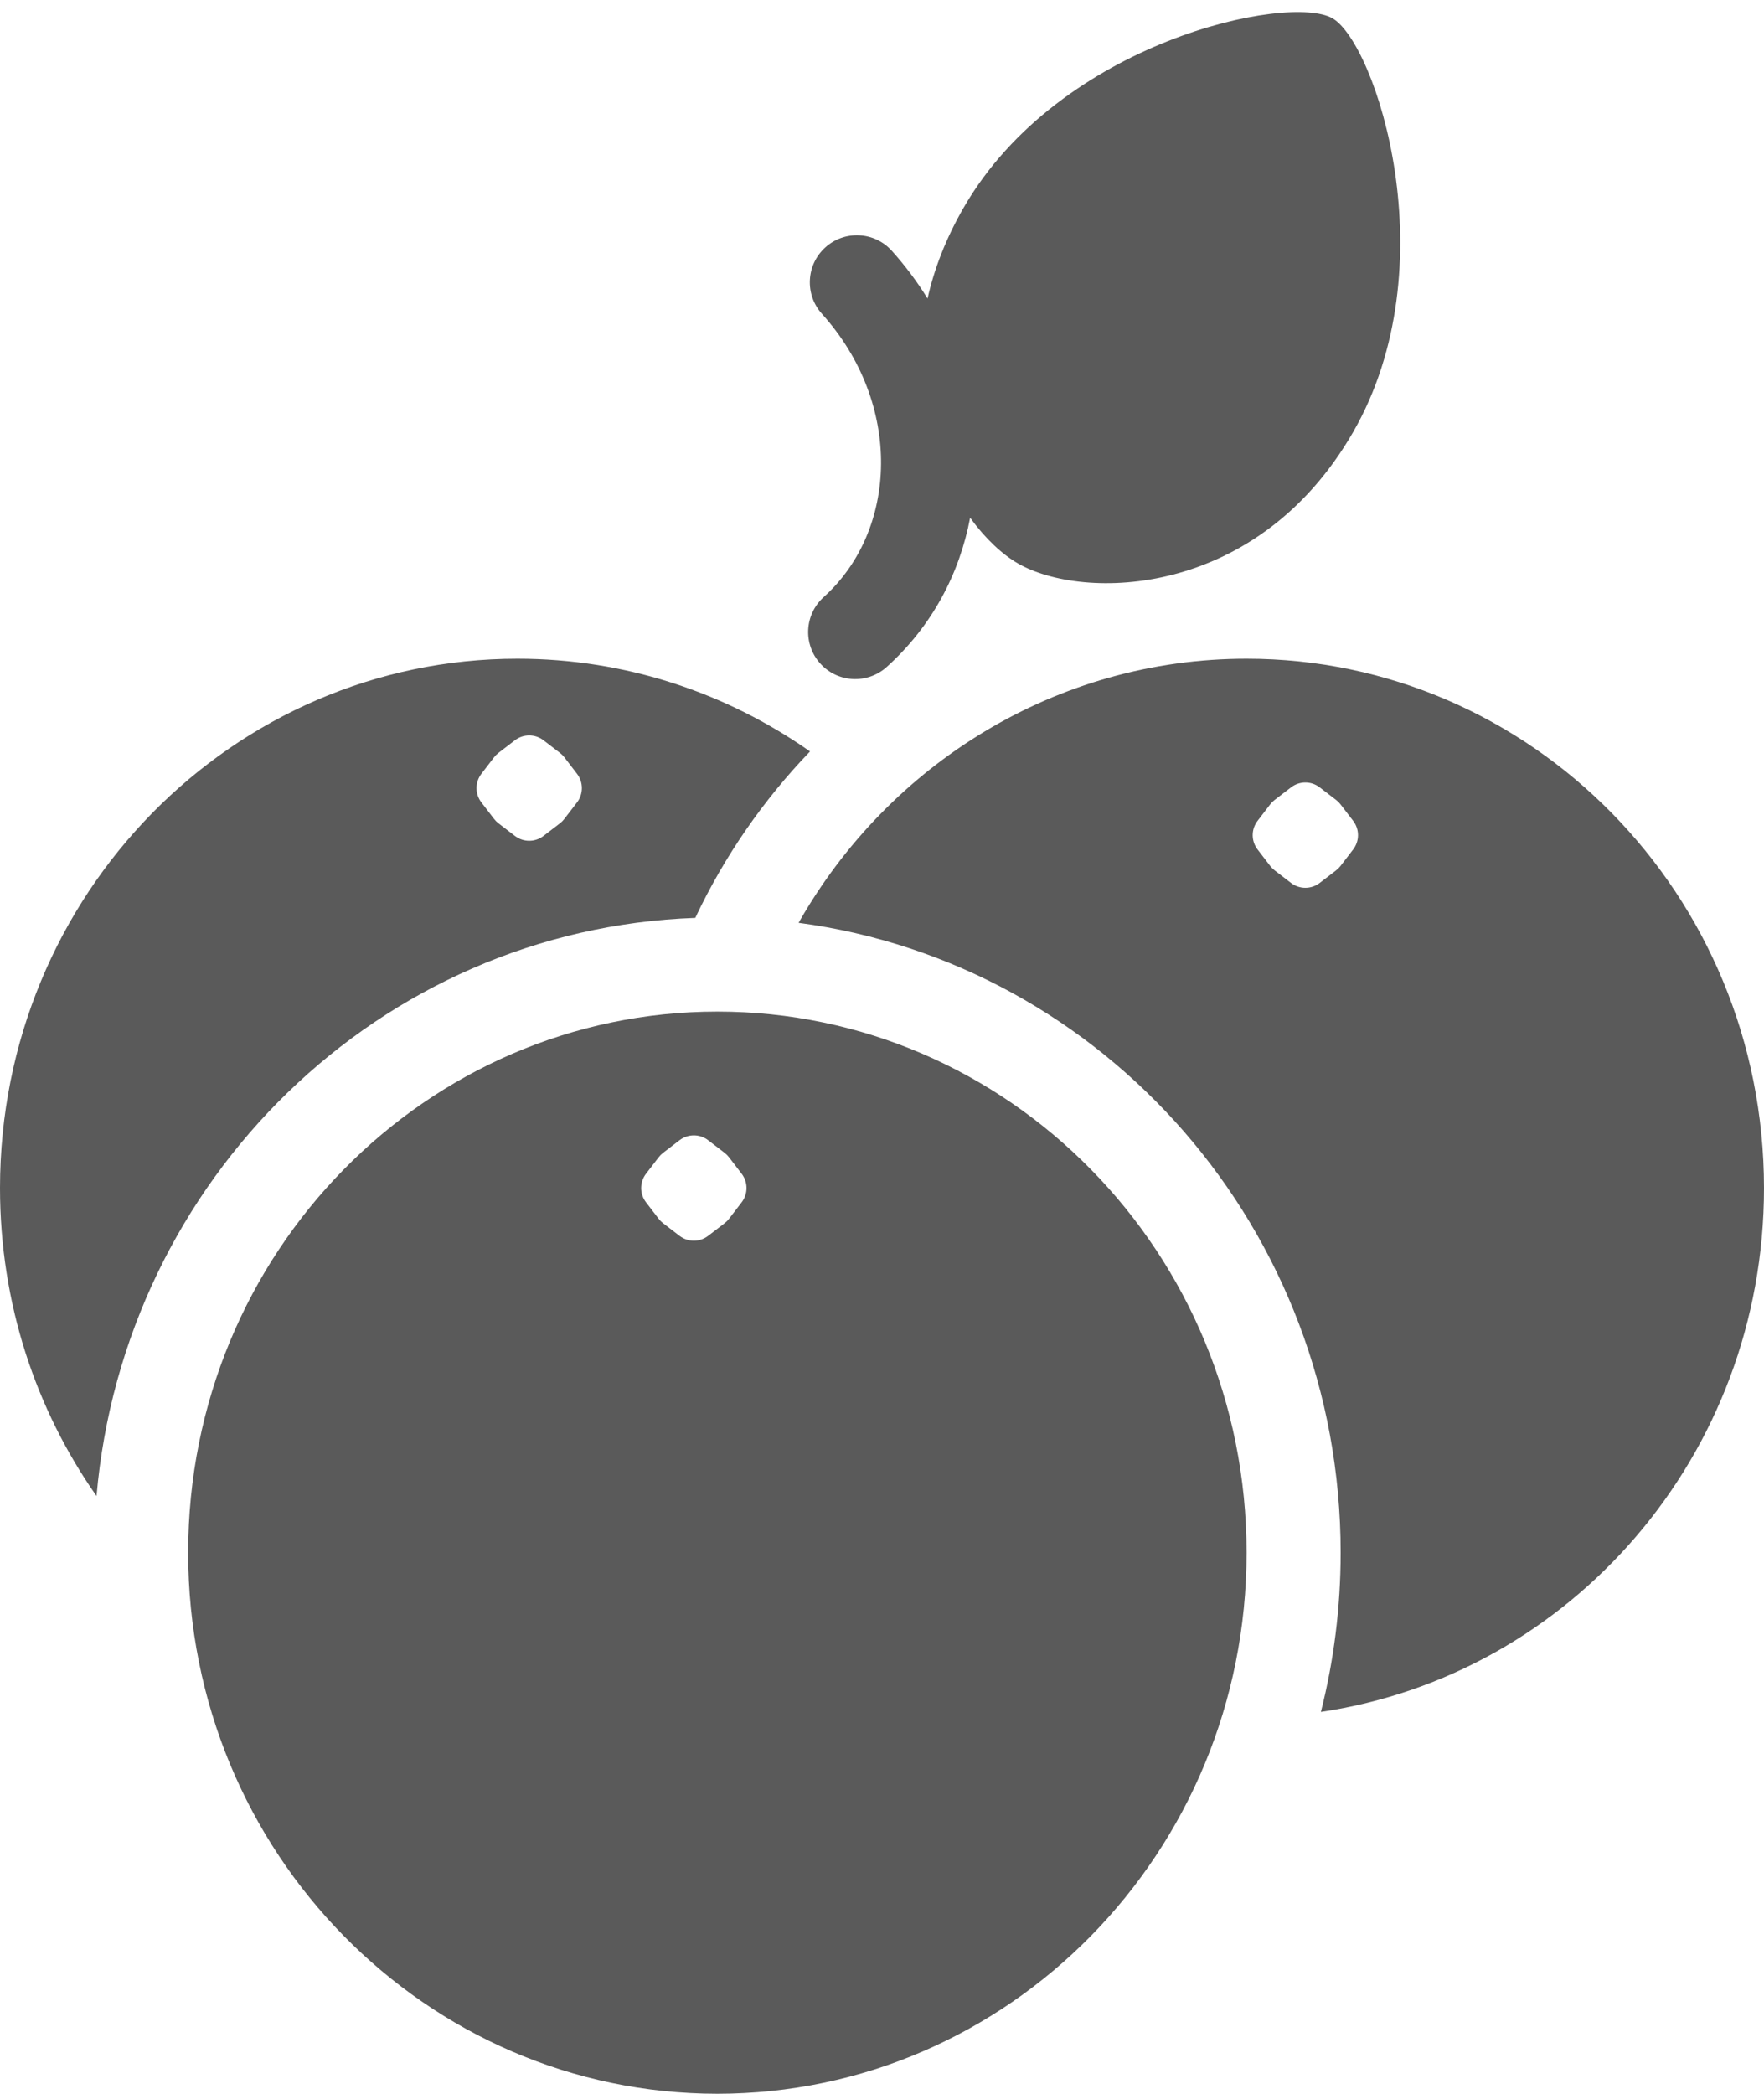 <svg width="75" height="89" viewBox="0 0 75 89" fill="none" xmlns="http://www.w3.org/2000/svg">
<path d="M40.972 8.826C40.211 10.145 39.717 11.441 39.436 12.689C38.999 11.979 38.492 11.3 37.918 10.662C37.179 9.841 35.914 9.775 35.093 10.514C34.272 11.253 34.206 12.517 34.945 13.338C38.394 17.169 38.175 22.54 35.022 25.38C34.201 26.119 34.135 27.383 34.874 28.204C35.613 29.025 36.878 29.091 37.699 28.352C39.626 26.617 40.796 24.389 41.247 22.008C41.893 22.898 42.61 23.564 43.275 23.948C46.033 25.541 53.432 25.466 57.522 18.382C61.612 11.298 58.492 1.839 56.653 0.778C54.814 -0.284 45.062 1.743 40.972 8.826Z" fill="#5A5A5A"/>
<path fill-rule="evenodd" clip-rule="evenodd" d="M34.44 31.942C30.893 29.453 26.603 28 22 28C9.921 28 0 38.001 0 50.5C0 55.398 1.524 59.913 4.104 63.592C5.272 50.121 16.15 39.492 29.561 39.017C30.803 36.388 32.458 34.001 34.44 31.942ZM23.109 31.468C22.75 31.192 22.25 31.192 21.891 31.468L21.19 32.006C21.121 32.059 21.059 32.121 21.006 32.19L20.468 32.891C20.192 33.25 20.192 33.75 20.468 34.109L21.006 34.81C21.059 34.879 21.121 34.941 21.19 34.994L21.891 35.532C22.25 35.808 22.75 35.808 23.109 35.532L23.81 34.994C23.879 34.941 23.941 34.879 23.994 34.81L24.532 34.109C24.808 33.75 24.808 33.25 24.532 32.891L23.994 32.19C23.941 32.121 23.879 32.059 23.81 32.006L23.109 31.468Z" fill="#5A5A5A"/>
<path fill-rule="evenodd" clip-rule="evenodd" d="M33.954 39.227C46.957 40.952 57 52.281 57 66C57 68.338 56.709 70.606 56.16 72.769C66.762 71.204 75 61.889 75 50.5C75 38.001 65.079 28 53 28C44.901 28 37.772 32.496 33.954 39.227ZM56.109 33.468C55.75 33.192 55.25 33.192 54.891 33.468L54.19 34.006C54.121 34.059 54.059 34.121 54.006 34.19L53.468 34.891C53.192 35.25 53.192 35.75 53.468 36.109L54.006 36.81C54.059 36.879 54.121 36.941 54.19 36.994L54.891 37.532C55.25 37.808 55.75 37.808 56.109 37.532L56.81 36.994C56.879 36.941 56.941 36.879 56.994 36.81L57.532 36.109C57.808 35.75 57.808 35.25 57.532 34.891L56.994 34.19C56.941 34.121 56.879 34.059 56.81 34.006L56.109 33.468Z" fill="#5A5A5A"/>
<path fill-rule="evenodd" clip-rule="evenodd" d="M53 66C53 78.773 42.856 89 30.5 89C18.144 89 8 78.773 8 66C8 53.227 18.144 43 30.5 43C42.856 43 53 53.227 53 66ZM28.891 48.468C29.25 48.192 29.75 48.192 30.109 48.468L30.81 49.006C30.879 49.059 30.941 49.121 30.994 49.19L31.532 49.891C31.808 50.25 31.808 50.75 31.532 51.109L30.994 51.81C30.941 51.879 30.879 51.941 30.81 51.994L30.109 52.532C29.75 52.808 29.25 52.808 28.891 52.532L28.19 51.994C28.121 51.941 28.059 51.879 28.006 51.81L27.468 51.109C27.192 50.75 27.192 50.25 27.468 49.891L28.006 49.19C28.059 49.121 28.121 49.059 28.19 49.006L28.891 48.468Z" fill="#5A5A5A"/>
</svg>
